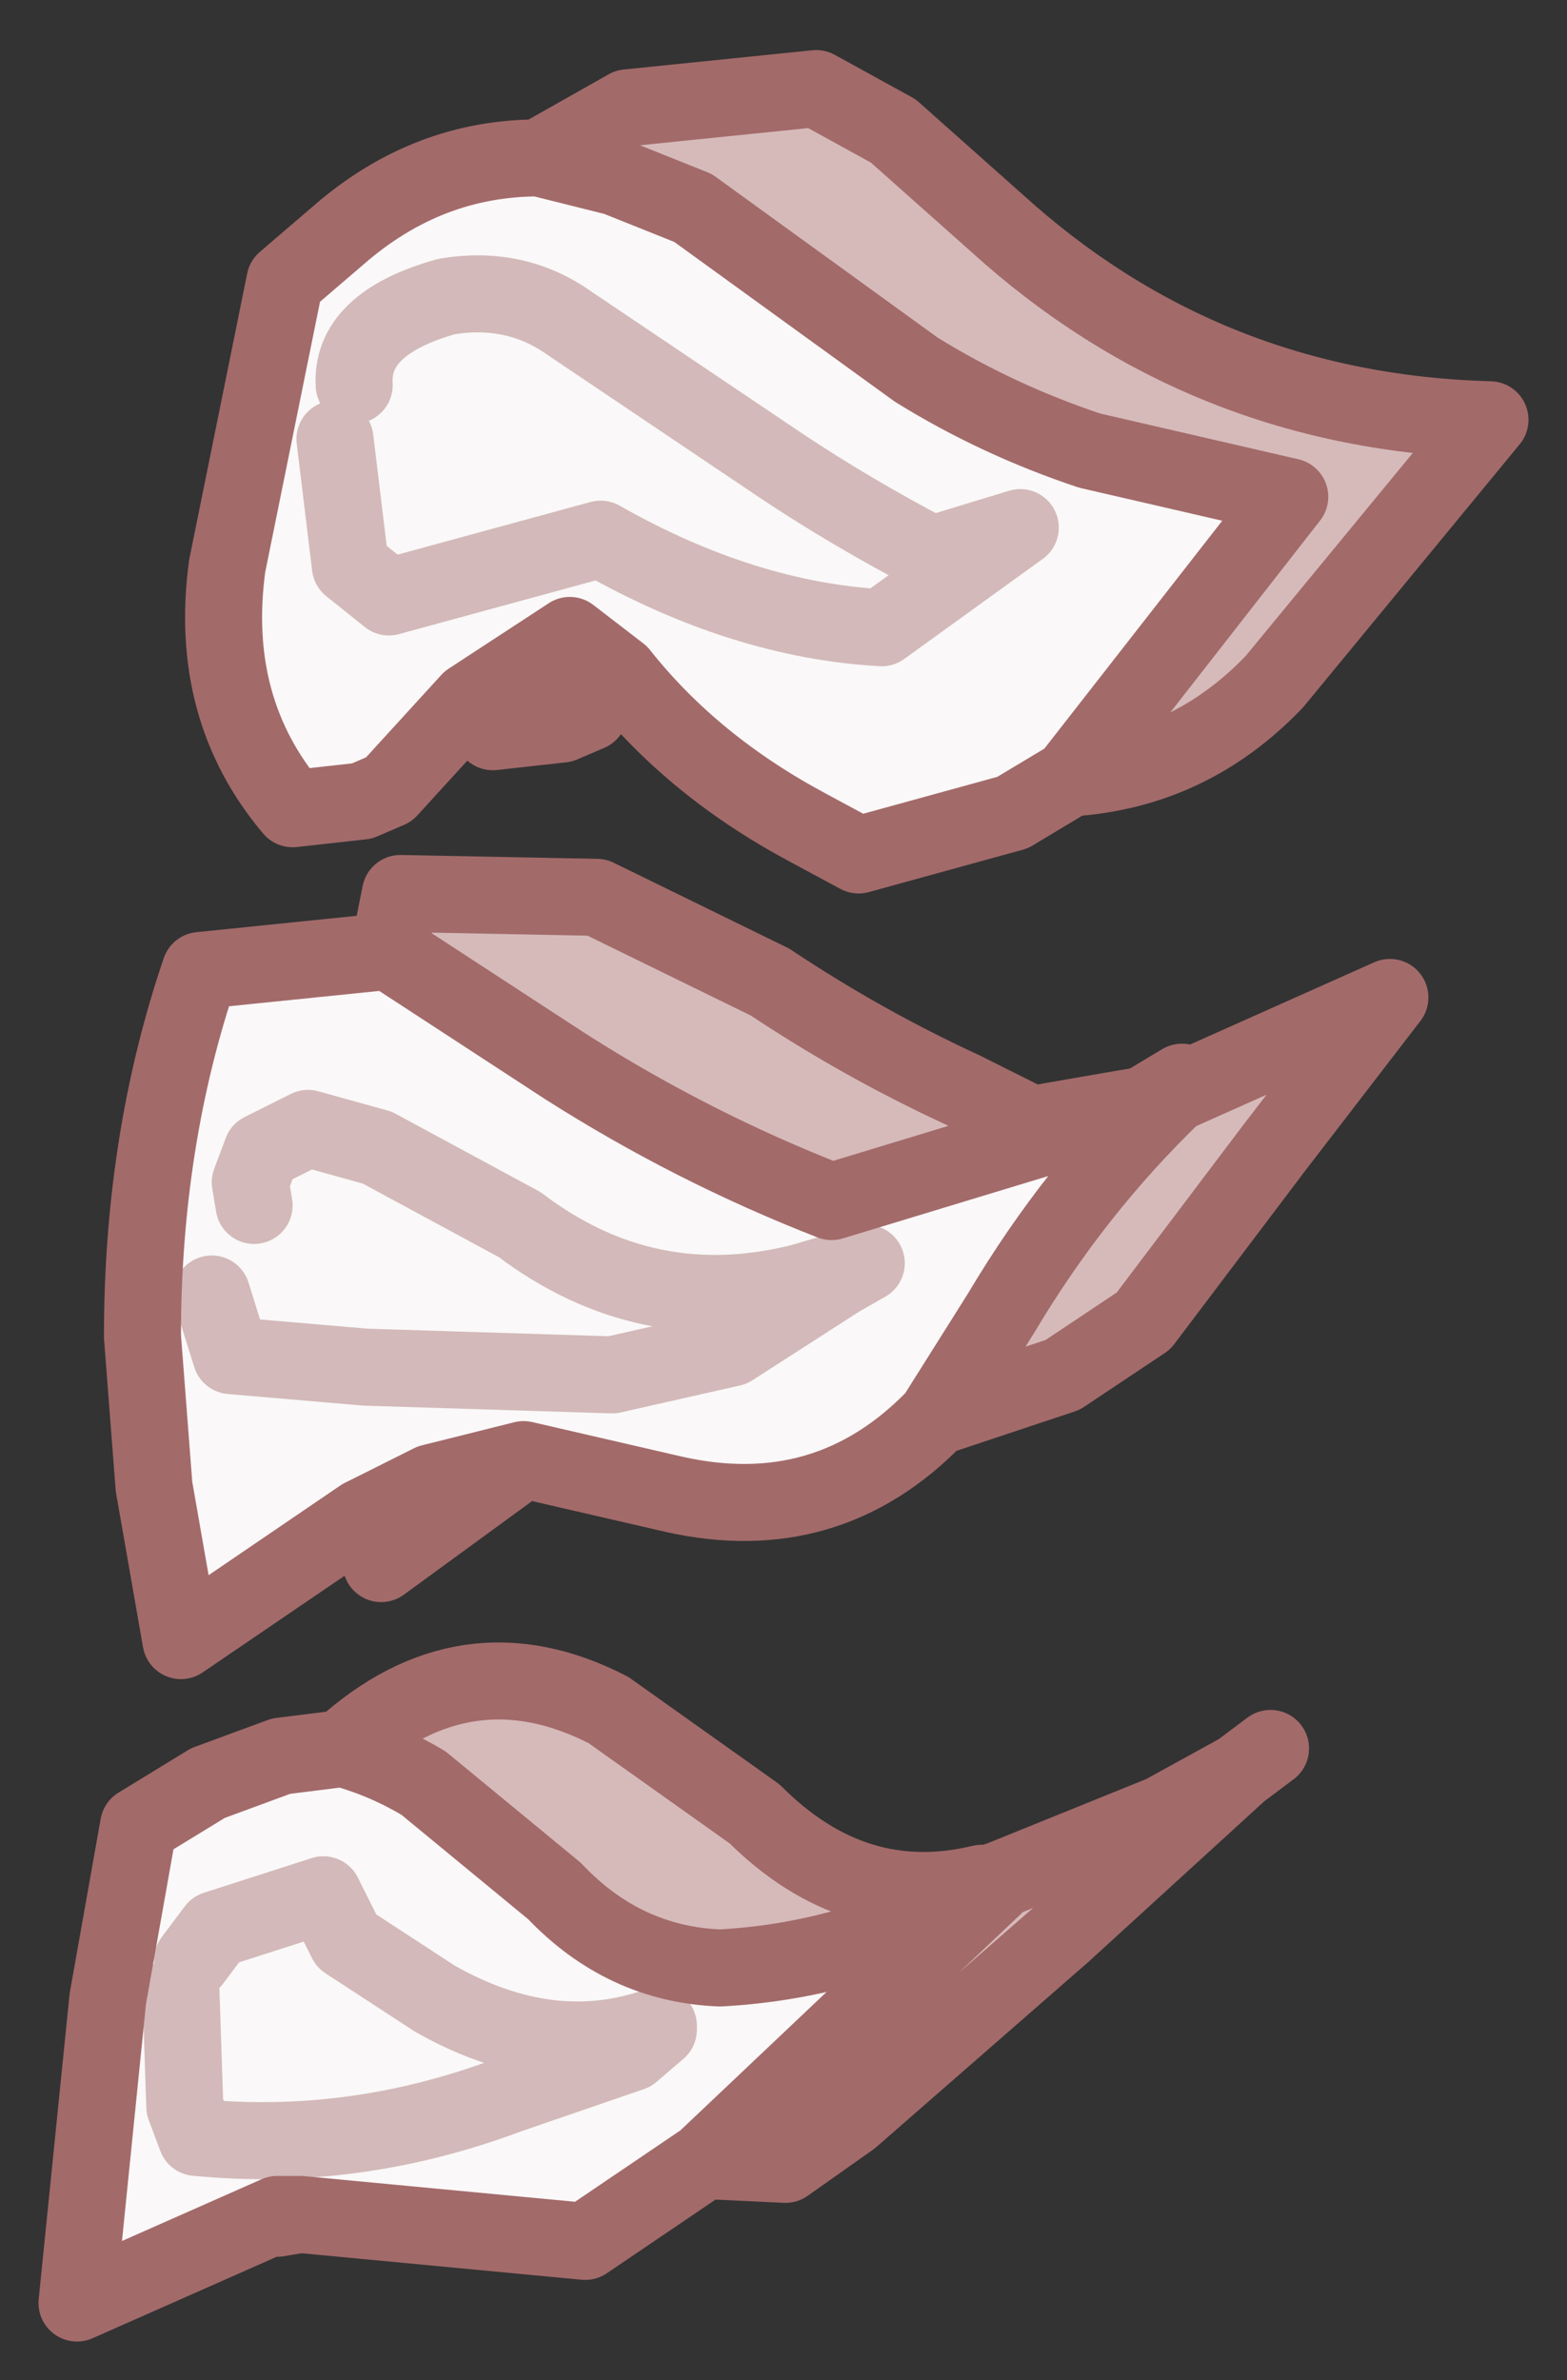 <?xml version="1.0" encoding="UTF-8" standalone="no"?>
<svg xmlns:xlink="http://www.w3.org/1999/xlink" height="30.9px" width="20.35px" xmlns="http://www.w3.org/2000/svg">
  <rect width="100%" height="100%" fill="#333333" stroke="none"/>
  <g id="shape0" transform="matrix(1.0, 0.0, 0.0, 1.0, 10.2, 15.45)">
    <path d="M-3.2 -13.4 L-2.05 -14.05 0.4 -14.3 1.4 -13.75 2.75 -12.55 Q5.45 -10.1 9.15 -10.0 L7.75 -8.3 6.35 -6.6 Q5.25 -5.45 3.7 -5.35 L6.55 -9.0 3.95 -9.6 Q2.75 -10.0 1.7 -10.65 L-1.2 -12.75 -2.2 -13.15 -3.2 -13.4 M-2.15 -6.7 L-2.55 -6.2 -2.9 -6.05 -3.8 -5.95 -4.1 -6.35 -2.8 -7.2 -2.15 -6.7 M5.05 -1.25 L7.85 -2.5 6.35 -0.55 4.65 1.7 3.6 2.4 1.95 2.95 2.8 1.6 Q3.75 0.0 5.05 -1.25 M-3.4 3.5 L-5.25 4.85 -5.5 4.25 -4.6 3.8 -3.4 3.5 M-5.15 -3.1 L-5.0 -3.85 -2.45 -3.8 -0.2 -2.7 Q1.0 -1.9 2.3 -1.3 L3.2 -0.85 4.35 -1.05 4.35 -1.0 3.4 -0.7 0.6 0.15 Q-1.2 -0.55 -2.85 -1.6 L-5.15 -3.1 M2.8 8.95 L4.9 8.1 5.9 7.55 3.6 9.65 0.85 12.05 0.0 12.65 -1.05 12.6 2.7 9.05 2.8 8.95 M2.55 9.0 L2.6 9.05 Q1.0 10.0 -0.85 10.1 -2.1 10.05 -3.0 9.1 L-4.7 7.7 Q-5.2 7.4 -5.75 7.25 -4.15 5.8 -2.3 6.75 L-0.4 8.1 Q0.9 9.4 2.55 9.0" fill="#d6baba" fill-rule="evenodd" stroke="none"/>
    <path d="M-3.2 -13.4 L-2.2 -13.15 -1.2 -12.75 1.7 -10.65 Q2.75 -10.0 3.95 -9.6 L6.55 -9.0 3.7 -5.35 2.95 -4.9 0.95 -4.35 0.3 -4.7 Q-1.2 -5.5 -2.15 -6.7 L-2.8 -7.2 -4.1 -6.35 -5.15 -5.2 -5.5 -5.05 -6.4 -4.95 Q-7.5 -6.25 -7.25 -8.1 L-6.5 -11.8 -5.8 -12.4 Q-4.65 -13.4 -3.2 -13.4 M-5.6 -10.45 Q-5.65 -11.25 -4.4 -11.6 -3.5 -11.75 -2.8 -11.25 L-0.05 -9.4 Q0.85 -8.8 1.9 -8.25 L3.05 -8.6 1.25 -7.3 Q-0.55 -7.4 -2.4 -8.45 L-5.15 -7.7 -5.65 -8.1 -5.85 -9.75 -5.65 -8.1 -5.15 -7.7 -2.4 -8.45 Q-0.55 -7.4 1.25 -7.3 L3.05 -8.6 1.9 -8.25 Q0.85 -8.8 -0.05 -9.4 L-2.8 -11.25 Q-3.5 -11.75 -4.4 -11.6 -5.65 -11.25 -5.6 -10.45 M1.95 2.95 Q0.55 4.4 -1.45 3.95 L-3.4 3.5 -4.6 3.8 -5.5 4.25 -7.85 5.85 -8.2 3.85 -8.35 1.9 Q-8.35 -0.65 -7.6 -2.85 L-5.15 -3.1 -2.85 -1.6 Q-1.2 -0.55 0.6 0.15 L3.4 -0.7 4.35 -1.0 4.65 -1.1 5.05 -1.25 Q3.75 0.0 2.8 1.6 L1.95 2.95 M2.6 9.05 L2.65 9.0 2.7 9.05 -1.05 12.6 -2.6 13.65 -6.3 13.3 -6.6 13.3 -9.2 14.45 -8.8 10.5 -8.4 8.25 -7.5 7.7 -6.55 7.35 -5.75 7.25 Q-5.2 7.4 -4.7 7.7 L-3.0 9.1 Q-2.1 10.05 -0.85 10.1 1.0 10.0 2.6 9.05 M-6.9 0.2 L-6.95 -0.1 -6.8 -0.5 -6.2 -0.8 -5.3 -0.55 -3.45 0.45 Q-1.8 1.7 0.2 1.2 L1.05 0.95 0.7 1.15 -0.7 2.05 -2.25 2.4 -5.45 2.3 -7.2 2.15 -7.45 1.35 -7.2 2.15 -5.45 2.3 -2.25 2.4 -0.7 2.05 0.7 1.15 1.05 0.95 0.2 1.2 Q-1.8 1.7 -3.45 0.45 L-5.3 -0.55 -6.2 -0.8 -6.8 -0.5 -6.95 -0.1 -6.9 0.2 M-7.7 10.0 L-7.4 9.6 -6.0 9.15 -5.7 9.75 -4.55 10.5 Q-3.05 11.35 -1.65 10.85 L-1.65 10.9 -2.0 11.2 -3.6 11.75 Q-5.6 12.5 -7.65 12.3 L-7.8 11.9 -7.85 10.4 -7.8 11.9 -7.65 12.3 Q-5.6 12.5 -3.6 11.75 L-2.0 11.2 -1.65 10.9 -1.65 10.85 Q-3.05 11.35 -4.55 10.5 L-5.7 9.75 -6.0 9.15 -7.4 9.6 -7.7 10.0" fill="#faf8f8" fill-rule="evenodd" stroke="none"/>
    <path d="M3.7 -5.35 Q5.25 -5.45 6.35 -6.6 L7.75 -8.3 9.15 -10.0 Q5.45 -10.1 2.75 -12.55 L1.4 -13.75 0.4 -14.3 -2.05 -14.05 -3.2 -13.4 -2.2 -13.15 -1.2 -12.75 1.7 -10.65 Q2.75 -10.0 3.95 -9.6 L6.55 -9.0 3.7 -5.35 2.95 -4.9 0.95 -4.35 0.3 -4.7 Q-1.2 -5.5 -2.15 -6.7 L-2.55 -6.2 -2.9 -6.05 -3.8 -5.95 -4.1 -6.35 -5.15 -5.2 -5.5 -5.05 -6.4 -4.95 Q-7.5 -6.25 -7.25 -8.1 L-6.5 -11.8 -5.8 -12.4 Q-4.65 -13.4 -3.2 -13.4 M4.35 -1.05 L4.65 -1.1 5.15 -1.4 5.05 -1.25 7.85 -2.5 6.35 -0.55 4.65 1.7 3.6 2.4 1.95 2.95 Q0.55 4.4 -1.45 3.95 L-3.4 3.5 -5.25 4.85 -5.5 4.25 -7.85 5.85 -8.2 3.85 -8.35 1.9 Q-8.35 -0.65 -7.6 -2.85 L-5.15 -3.1 -5.0 -3.85 -2.45 -3.8 -0.2 -2.7 Q1.0 -1.9 2.3 -1.3 L3.2 -0.85 4.35 -1.05 M4.35 -1.0 L4.65 -1.1 5.05 -1.25 Q3.75 0.0 2.8 1.6 L1.95 2.95 M4.35 -1.0 L3.4 -0.7 0.6 0.15 Q-1.2 -0.55 -2.85 -1.6 L-5.15 -3.1 M2.8 8.95 L4.9 8.1 5.9 7.55 6.3 7.25 M2.6 9.05 L2.65 9.0 2.55 9.0 Q0.9 9.4 -0.4 8.1 L-2.3 6.75 Q-4.15 5.8 -5.75 7.25 -5.2 7.4 -4.7 7.7 L-3.0 9.1 Q-2.1 10.05 -0.85 10.1 1.0 10.0 2.6 9.05 M2.7 9.05 L2.8 8.95 2.65 9.0 M2.7 9.05 L-1.05 12.6 0.0 12.65 0.85 12.05 3.6 9.65 5.9 7.55 M-2.15 -6.7 L-2.8 -7.2 -4.1 -6.35 M-5.75 7.25 L-6.55 7.35 -7.5 7.7 -8.4 8.25 -8.8 10.5 -9.2 14.45 -6.6 13.3 -6.3 13.3 -2.6 13.65 -1.05 12.6 M-3.4 3.5 L-4.6 3.8 -5.5 4.25 M-6.6 13.3 L-6.6 13.35 -6.3 13.3" fill="none" stroke="#a36a6a" stroke-linecap="round" stroke-linejoin="round" stroke-width="1"/>
    <path d="M-5.85 -9.75 L-5.65 -8.1 -5.15 -7.7 -2.4 -8.45 Q-0.55 -7.4 1.25 -7.3 L3.05 -8.6 1.9 -8.25 Q0.85 -8.8 -0.05 -9.4 L-2.8 -11.25 Q-3.5 -11.75 -4.4 -11.6 -5.65 -11.25 -5.6 -10.45 M-7.45 1.35 L-7.2 2.15 -5.45 2.3 -2.25 2.4 -0.7 2.05 0.7 1.15 1.05 0.95 0.2 1.2 Q-1.8 1.7 -3.45 0.45 L-5.3 -0.55 -6.2 -0.8 -6.8 -0.5 -6.95 -0.1 -6.9 0.2 M-7.85 10.4 L-7.8 11.9 -7.65 12.3 Q-5.6 12.5 -3.6 11.75 L-2.0 11.2 -1.65 10.9 -1.65 10.85 Q-3.05 11.35 -4.55 10.5 L-5.7 9.75 -6.0 9.15 -7.4 9.6 -7.7 10.0" fill="none" stroke="#a36a6a" stroke-linecap="round" stroke-linejoin="round" stroke-opacity="0.443" stroke-width="1"/>
  </g>
</svg>